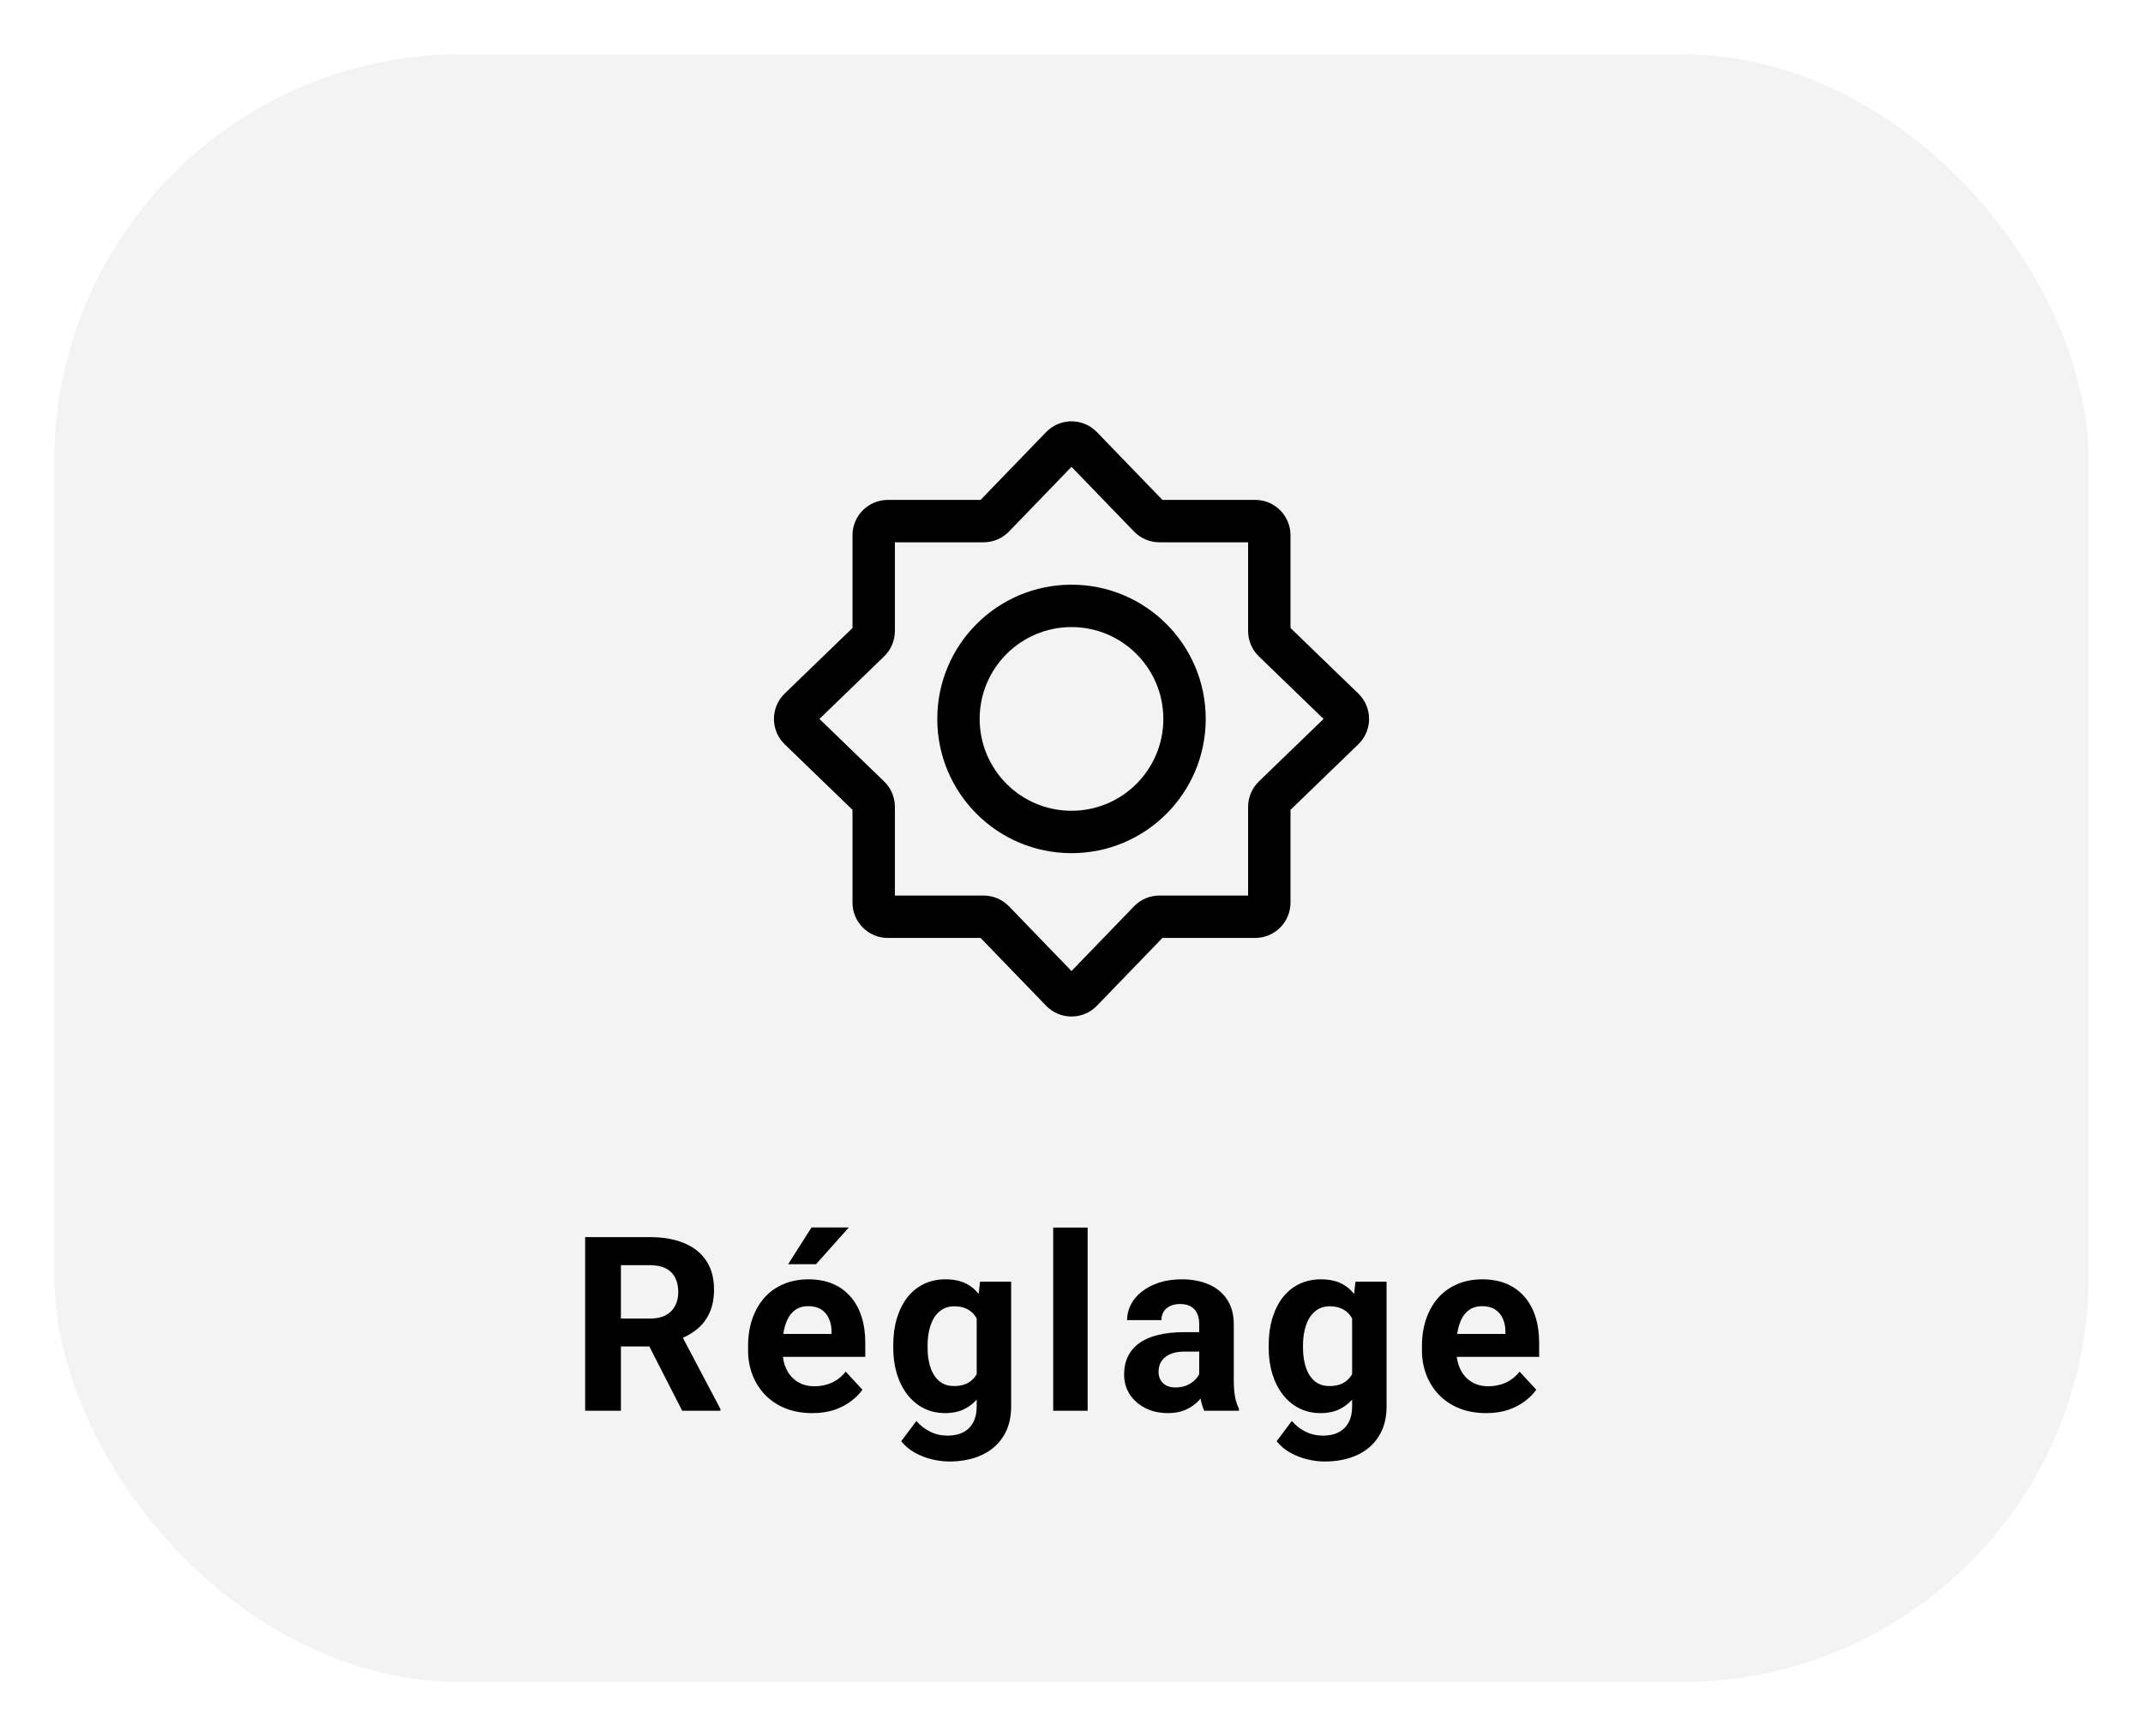 <svg width="158" height="128" viewBox="0 0 158 128" fill="none" xmlns="http://www.w3.org/2000/svg">
<g filter="url(#filter0_d_298_163)">
<rect x="4" width="150" height="120" rx="30" fill="#F3F3F3"/>
<path fill-rule="evenodd" clip-rule="evenodd" d="M79 30.415L74.39 35.185C73.9 35.692 73.224 35.979 72.518 35.979H65.979V42.517C65.979 43.223 65.693 43.899 65.185 44.39L60.415 49L65.185 53.61C65.693 54.101 65.979 54.776 65.979 55.482V62.021H72.518C73.224 62.021 73.9 62.307 74.39 62.815L79 67.585L83.61 62.815C84.101 62.307 84.777 62.021 85.483 62.021H92.021V55.482C92.021 54.776 92.308 54.101 92.815 53.61L97.585 49L92.815 44.39C92.308 43.899 92.021 43.223 92.021 42.517V35.979H85.483C84.777 35.979 84.101 35.692 83.61 35.185L79 30.415ZM77.128 27.856C78.151 26.797 79.849 26.797 80.873 27.856L85.704 32.854H92.542C93.98 32.854 95.146 34.02 95.146 35.458V42.296L100.144 47.127C101.204 48.151 101.204 49.849 100.144 50.872L95.146 55.703V62.542C95.146 63.98 93.98 65.146 92.542 65.146H85.704L80.873 70.144C79.849 71.203 78.151 71.203 77.128 70.144L72.297 65.146H65.459C64.02 65.146 62.854 63.98 62.854 62.542V55.703L57.856 50.872C56.797 49.849 56.797 48.151 57.856 47.127L62.854 42.296V35.458C62.854 34.02 64.02 32.854 65.459 32.854H72.297L77.128 27.856Z" fill="black"/>
<path fill-rule="evenodd" clip-rule="evenodd" d="M69.104 49C69.104 43.535 73.535 39.104 79 39.104C84.466 39.104 88.896 43.535 88.896 49C88.896 54.465 84.466 58.896 79 58.896C73.535 58.896 69.104 54.465 69.104 49ZM79 42.229C75.261 42.229 72.229 45.261 72.229 49C72.229 52.739 75.261 55.771 79 55.771C82.74 55.771 85.771 52.739 85.771 49C85.771 45.261 82.74 42.229 79 42.229Z" fill="black"/>
<path d="M43.143 87.203H47.915C48.894 87.203 49.734 87.35 50.438 87.643C51.147 87.936 51.691 88.369 52.072 88.943C52.453 89.518 52.644 90.224 52.644 91.061C52.644 91.747 52.526 92.336 52.292 92.828C52.063 93.314 51.738 93.722 51.316 94.05C50.9 94.372 50.411 94.63 49.849 94.823L49.014 95.263H44.865L44.848 93.206H47.933C48.395 93.206 48.779 93.124 49.084 92.96C49.389 92.796 49.617 92.567 49.77 92.274C49.928 91.981 50.007 91.642 50.007 91.255C50.007 90.845 49.931 90.49 49.778 90.191C49.626 89.893 49.395 89.664 49.084 89.506C48.773 89.348 48.384 89.269 47.915 89.269H45.779V100H43.143V87.203ZM50.297 100L47.379 94.296L50.165 94.278L53.118 99.877V100H50.297ZM59.893 100.176C59.154 100.176 58.492 100.059 57.906 99.824C57.32 99.584 56.822 99.253 56.412 98.831C56.008 98.409 55.697 97.92 55.48 97.363C55.264 96.801 55.155 96.203 55.155 95.57V95.219C55.155 94.498 55.258 93.839 55.463 93.241C55.668 92.644 55.961 92.125 56.342 91.686C56.728 91.246 57.197 90.909 57.748 90.675C58.299 90.435 58.92 90.314 59.611 90.314C60.285 90.314 60.883 90.426 61.404 90.648C61.926 90.871 62.362 91.188 62.714 91.598C63.071 92.008 63.341 92.5 63.523 93.074C63.704 93.643 63.795 94.275 63.795 94.973V96.027H56.236V94.34H61.308V94.147C61.308 93.795 61.243 93.481 61.114 93.206C60.991 92.925 60.804 92.702 60.552 92.538C60.3 92.374 59.977 92.292 59.585 92.292C59.251 92.292 58.964 92.365 58.724 92.512C58.483 92.658 58.287 92.863 58.135 93.127C57.988 93.391 57.877 93.701 57.801 94.059C57.73 94.41 57.695 94.797 57.695 95.219V95.57C57.695 95.951 57.748 96.303 57.853 96.625C57.965 96.947 58.12 97.226 58.319 97.46C58.524 97.694 58.77 97.876 59.058 98.005C59.351 98.134 59.682 98.198 60.051 98.198C60.508 98.198 60.933 98.11 61.325 97.935C61.724 97.753 62.066 97.481 62.353 97.117L63.584 98.453C63.385 98.74 63.112 99.016 62.767 99.279C62.427 99.543 62.017 99.76 61.536 99.93C61.056 100.094 60.508 100.176 59.893 100.176ZM58.108 89.198L59.831 86.491H62.582L60.165 89.198H58.108ZM72.257 90.49H74.551V99.684C74.551 100.551 74.357 101.286 73.971 101.89C73.59 102.499 73.057 102.959 72.371 103.27C71.686 103.586 70.889 103.744 69.981 103.744C69.582 103.744 69.16 103.691 68.715 103.586C68.275 103.48 67.853 103.316 67.449 103.094C67.051 102.871 66.717 102.59 66.447 102.25L67.564 100.756C67.856 101.096 68.196 101.359 68.583 101.547C68.97 101.74 69.397 101.837 69.866 101.837C70.323 101.837 70.71 101.752 71.026 101.582C71.343 101.418 71.586 101.175 71.756 100.853C71.926 100.536 72.011 100.152 72.011 99.701V92.688L72.257 90.49ZM65.858 95.359V95.175C65.858 94.448 65.946 93.789 66.122 93.197C66.304 92.6 66.559 92.087 66.887 91.659C67.221 91.231 67.625 90.9 68.1 90.666C68.574 90.432 69.11 90.314 69.708 90.314C70.341 90.314 70.871 90.432 71.299 90.666C71.727 90.9 72.078 91.234 72.353 91.668C72.629 92.096 72.843 92.603 72.995 93.189C73.153 93.769 73.276 94.404 73.364 95.096V95.5C73.276 96.162 73.144 96.777 72.969 97.346C72.793 97.914 72.561 98.412 72.274 98.84C71.987 99.262 71.63 99.59 71.202 99.824C70.78 100.059 70.276 100.176 69.69 100.176C69.105 100.176 68.574 100.056 68.1 99.815C67.631 99.575 67.23 99.238 66.895 98.805C66.561 98.371 66.304 97.861 66.122 97.275C65.946 96.689 65.858 96.051 65.858 95.359ZM68.39 95.175V95.359C68.39 95.752 68.428 96.118 68.504 96.458C68.58 96.798 68.697 97.1 68.856 97.363C69.019 97.621 69.222 97.823 69.462 97.97C69.708 98.11 69.998 98.181 70.332 98.181C70.795 98.181 71.173 98.084 71.466 97.891C71.759 97.691 71.978 97.419 72.125 97.073C72.272 96.728 72.356 96.329 72.38 95.878V94.727C72.368 94.357 72.318 94.026 72.231 93.733C72.143 93.435 72.019 93.18 71.861 92.969C71.703 92.758 71.498 92.594 71.246 92.477C70.994 92.359 70.695 92.301 70.35 92.301C70.016 92.301 69.726 92.377 69.48 92.529C69.239 92.676 69.037 92.878 68.873 93.136C68.715 93.394 68.595 93.698 68.513 94.05C68.431 94.395 68.39 94.77 68.39 95.175ZM80.191 86.5V100H77.651V86.5H80.191ZM88.416 97.856V93.619C88.416 93.314 88.366 93.054 88.267 92.837C88.167 92.614 88.012 92.441 87.801 92.318C87.596 92.195 87.329 92.134 87.001 92.134C86.72 92.134 86.477 92.184 86.272 92.283C86.066 92.377 85.908 92.515 85.797 92.696C85.686 92.872 85.63 93.08 85.63 93.32H83.099C83.099 92.916 83.192 92.532 83.38 92.169C83.567 91.806 83.84 91.486 84.197 91.211C84.555 90.93 84.98 90.71 85.472 90.552C85.97 90.394 86.526 90.314 87.142 90.314C87.88 90.314 88.536 90.438 89.11 90.684C89.685 90.93 90.136 91.299 90.464 91.791C90.798 92.283 90.965 92.898 90.965 93.637V97.706C90.965 98.228 90.997 98.655 91.061 98.989C91.126 99.317 91.22 99.605 91.343 99.851V100H88.785C88.662 99.742 88.568 99.42 88.504 99.033C88.445 98.641 88.416 98.248 88.416 97.856ZM88.75 94.208L88.768 95.641H87.353C87.019 95.641 86.728 95.679 86.482 95.755C86.236 95.831 86.034 95.939 85.876 96.08C85.718 96.215 85.601 96.373 85.524 96.555C85.454 96.736 85.419 96.936 85.419 97.152C85.419 97.369 85.469 97.565 85.568 97.741C85.668 97.911 85.811 98.046 85.999 98.145C86.186 98.239 86.406 98.286 86.658 98.286C87.039 98.286 87.37 98.21 87.651 98.058C87.933 97.905 88.149 97.718 88.302 97.495C88.46 97.272 88.542 97.061 88.548 96.862L89.216 97.935C89.122 98.175 88.993 98.424 88.829 98.682C88.671 98.939 88.469 99.183 88.223 99.411C87.977 99.634 87.681 99.818 87.335 99.965C86.989 100.105 86.579 100.176 86.105 100.176C85.501 100.176 84.953 100.056 84.461 99.815C83.975 99.569 83.588 99.232 83.301 98.805C83.019 98.371 82.879 97.879 82.879 97.328C82.879 96.83 82.973 96.388 83.16 96.001C83.348 95.614 83.623 95.289 83.986 95.025C84.356 94.756 84.815 94.554 85.366 94.419C85.917 94.278 86.556 94.208 87.282 94.208H88.75ZM99.936 90.49H102.23V99.684C102.23 100.551 102.037 101.286 101.65 101.89C101.27 102.499 100.736 102.959 100.051 103.27C99.365 103.586 98.568 103.744 97.66 103.744C97.262 103.744 96.84 103.691 96.394 103.586C95.955 103.48 95.533 103.316 95.129 103.094C94.731 102.871 94.397 102.59 94.127 102.25L95.243 100.756C95.536 101.096 95.876 101.359 96.263 101.547C96.649 101.74 97.077 101.837 97.546 101.837C98.003 101.837 98.39 101.752 98.706 101.582C99.022 101.418 99.266 101.175 99.436 100.853C99.606 100.536 99.69 100.152 99.69 99.701V92.688L99.936 90.49ZM93.538 95.359V95.175C93.538 94.448 93.626 93.789 93.802 93.197C93.983 92.6 94.238 92.087 94.566 91.659C94.9 91.231 95.305 90.9 95.779 90.666C96.254 90.432 96.79 90.314 97.388 90.314C98.02 90.314 98.551 90.432 98.978 90.666C99.406 90.9 99.758 91.234 100.033 91.668C100.309 92.096 100.522 92.603 100.675 93.189C100.833 93.769 100.956 94.404 101.044 95.096V95.5C100.956 96.162 100.824 96.777 100.648 97.346C100.473 97.914 100.241 98.412 99.954 98.84C99.667 99.262 99.31 99.59 98.882 99.824C98.46 100.059 97.956 100.176 97.37 100.176C96.784 100.176 96.254 100.056 95.779 99.815C95.311 99.575 94.909 99.238 94.575 98.805C94.241 98.371 93.983 97.861 93.802 97.275C93.626 96.689 93.538 96.051 93.538 95.359ZM96.069 95.175V95.359C96.069 95.752 96.107 96.118 96.184 96.458C96.26 96.798 96.377 97.1 96.535 97.363C96.699 97.621 96.901 97.823 97.142 97.97C97.388 98.11 97.678 98.181 98.012 98.181C98.475 98.181 98.853 98.084 99.145 97.891C99.439 97.691 99.658 97.419 99.805 97.073C99.951 96.728 100.036 96.329 100.06 95.878V94.727C100.048 94.357 99.998 94.026 99.91 93.733C99.822 93.435 99.699 93.18 99.541 92.969C99.383 92.758 99.178 92.594 98.926 92.477C98.674 92.359 98.375 92.301 98.029 92.301C97.695 92.301 97.405 92.377 97.159 92.529C96.919 92.676 96.717 92.878 96.553 93.136C96.394 93.394 96.274 93.698 96.192 94.05C96.11 94.395 96.069 94.77 96.069 95.175ZM109.576 100.176C108.838 100.176 108.176 100.059 107.59 99.824C107.004 99.584 106.506 99.253 106.096 98.831C105.691 98.409 105.381 97.92 105.164 97.363C104.947 96.801 104.839 96.203 104.839 95.57V95.219C104.839 94.498 104.941 93.839 105.146 93.241C105.352 92.644 105.645 92.125 106.025 91.686C106.412 91.246 106.881 90.909 107.432 90.675C107.982 90.435 108.604 90.314 109.295 90.314C109.969 90.314 110.566 90.426 111.088 90.648C111.609 90.871 112.046 91.188 112.397 91.598C112.755 92.008 113.024 92.5 113.206 93.074C113.388 93.643 113.479 94.275 113.479 94.973V96.027H105.92V94.34H110.991V94.147C110.991 93.795 110.927 93.481 110.798 93.206C110.675 92.925 110.487 92.702 110.235 92.538C109.983 92.374 109.661 92.292 109.269 92.292C108.935 92.292 108.647 92.365 108.407 92.512C108.167 92.658 107.971 92.863 107.818 93.127C107.672 93.391 107.561 93.701 107.484 94.059C107.414 94.41 107.379 94.797 107.379 95.219V95.57C107.379 95.951 107.432 96.303 107.537 96.625C107.648 96.947 107.804 97.226 108.003 97.46C108.208 97.694 108.454 97.876 108.741 98.005C109.034 98.134 109.365 98.198 109.734 98.198C110.191 98.198 110.616 98.11 111.009 97.935C111.407 97.753 111.75 97.481 112.037 97.117L113.268 98.453C113.068 98.74 112.796 99.016 112.45 99.279C112.11 99.543 111.7 99.76 111.22 99.93C110.739 100.094 110.191 100.176 109.576 100.176Z" fill="black"/>
</g>
<defs>
<filter id="filter0_d_298_163" x="0" y="0" width="158" height="128" filterUnits="userSpaceOnUse" color-interpolation-filters="sRGB">
<feFlood flood-opacity="0" result="BackgroundImageFix"/>
<feColorMatrix in="SourceAlpha" type="matrix" values="0 0 0 0 0 0 0 0 0 0 0 0 0 0 0 0 0 0 127 0" result="hardAlpha"/>
<feOffset dy="4"/>
<feGaussianBlur stdDeviation="2"/>
<feComposite in2="hardAlpha" operator="out"/>
<feColorMatrix type="matrix" values="0 0 0 0 0 0 0 0 0 0 0 0 0 0 0 0 0 0 0.25 0"/>
<feBlend mode="normal" in2="BackgroundImageFix" result="effect1_dropShadow_298_163"/>
<feBlend mode="normal" in="SourceGraphic" in2="effect1_dropShadow_298_163" result="shape"/>
</filter>
</defs>
</svg>
